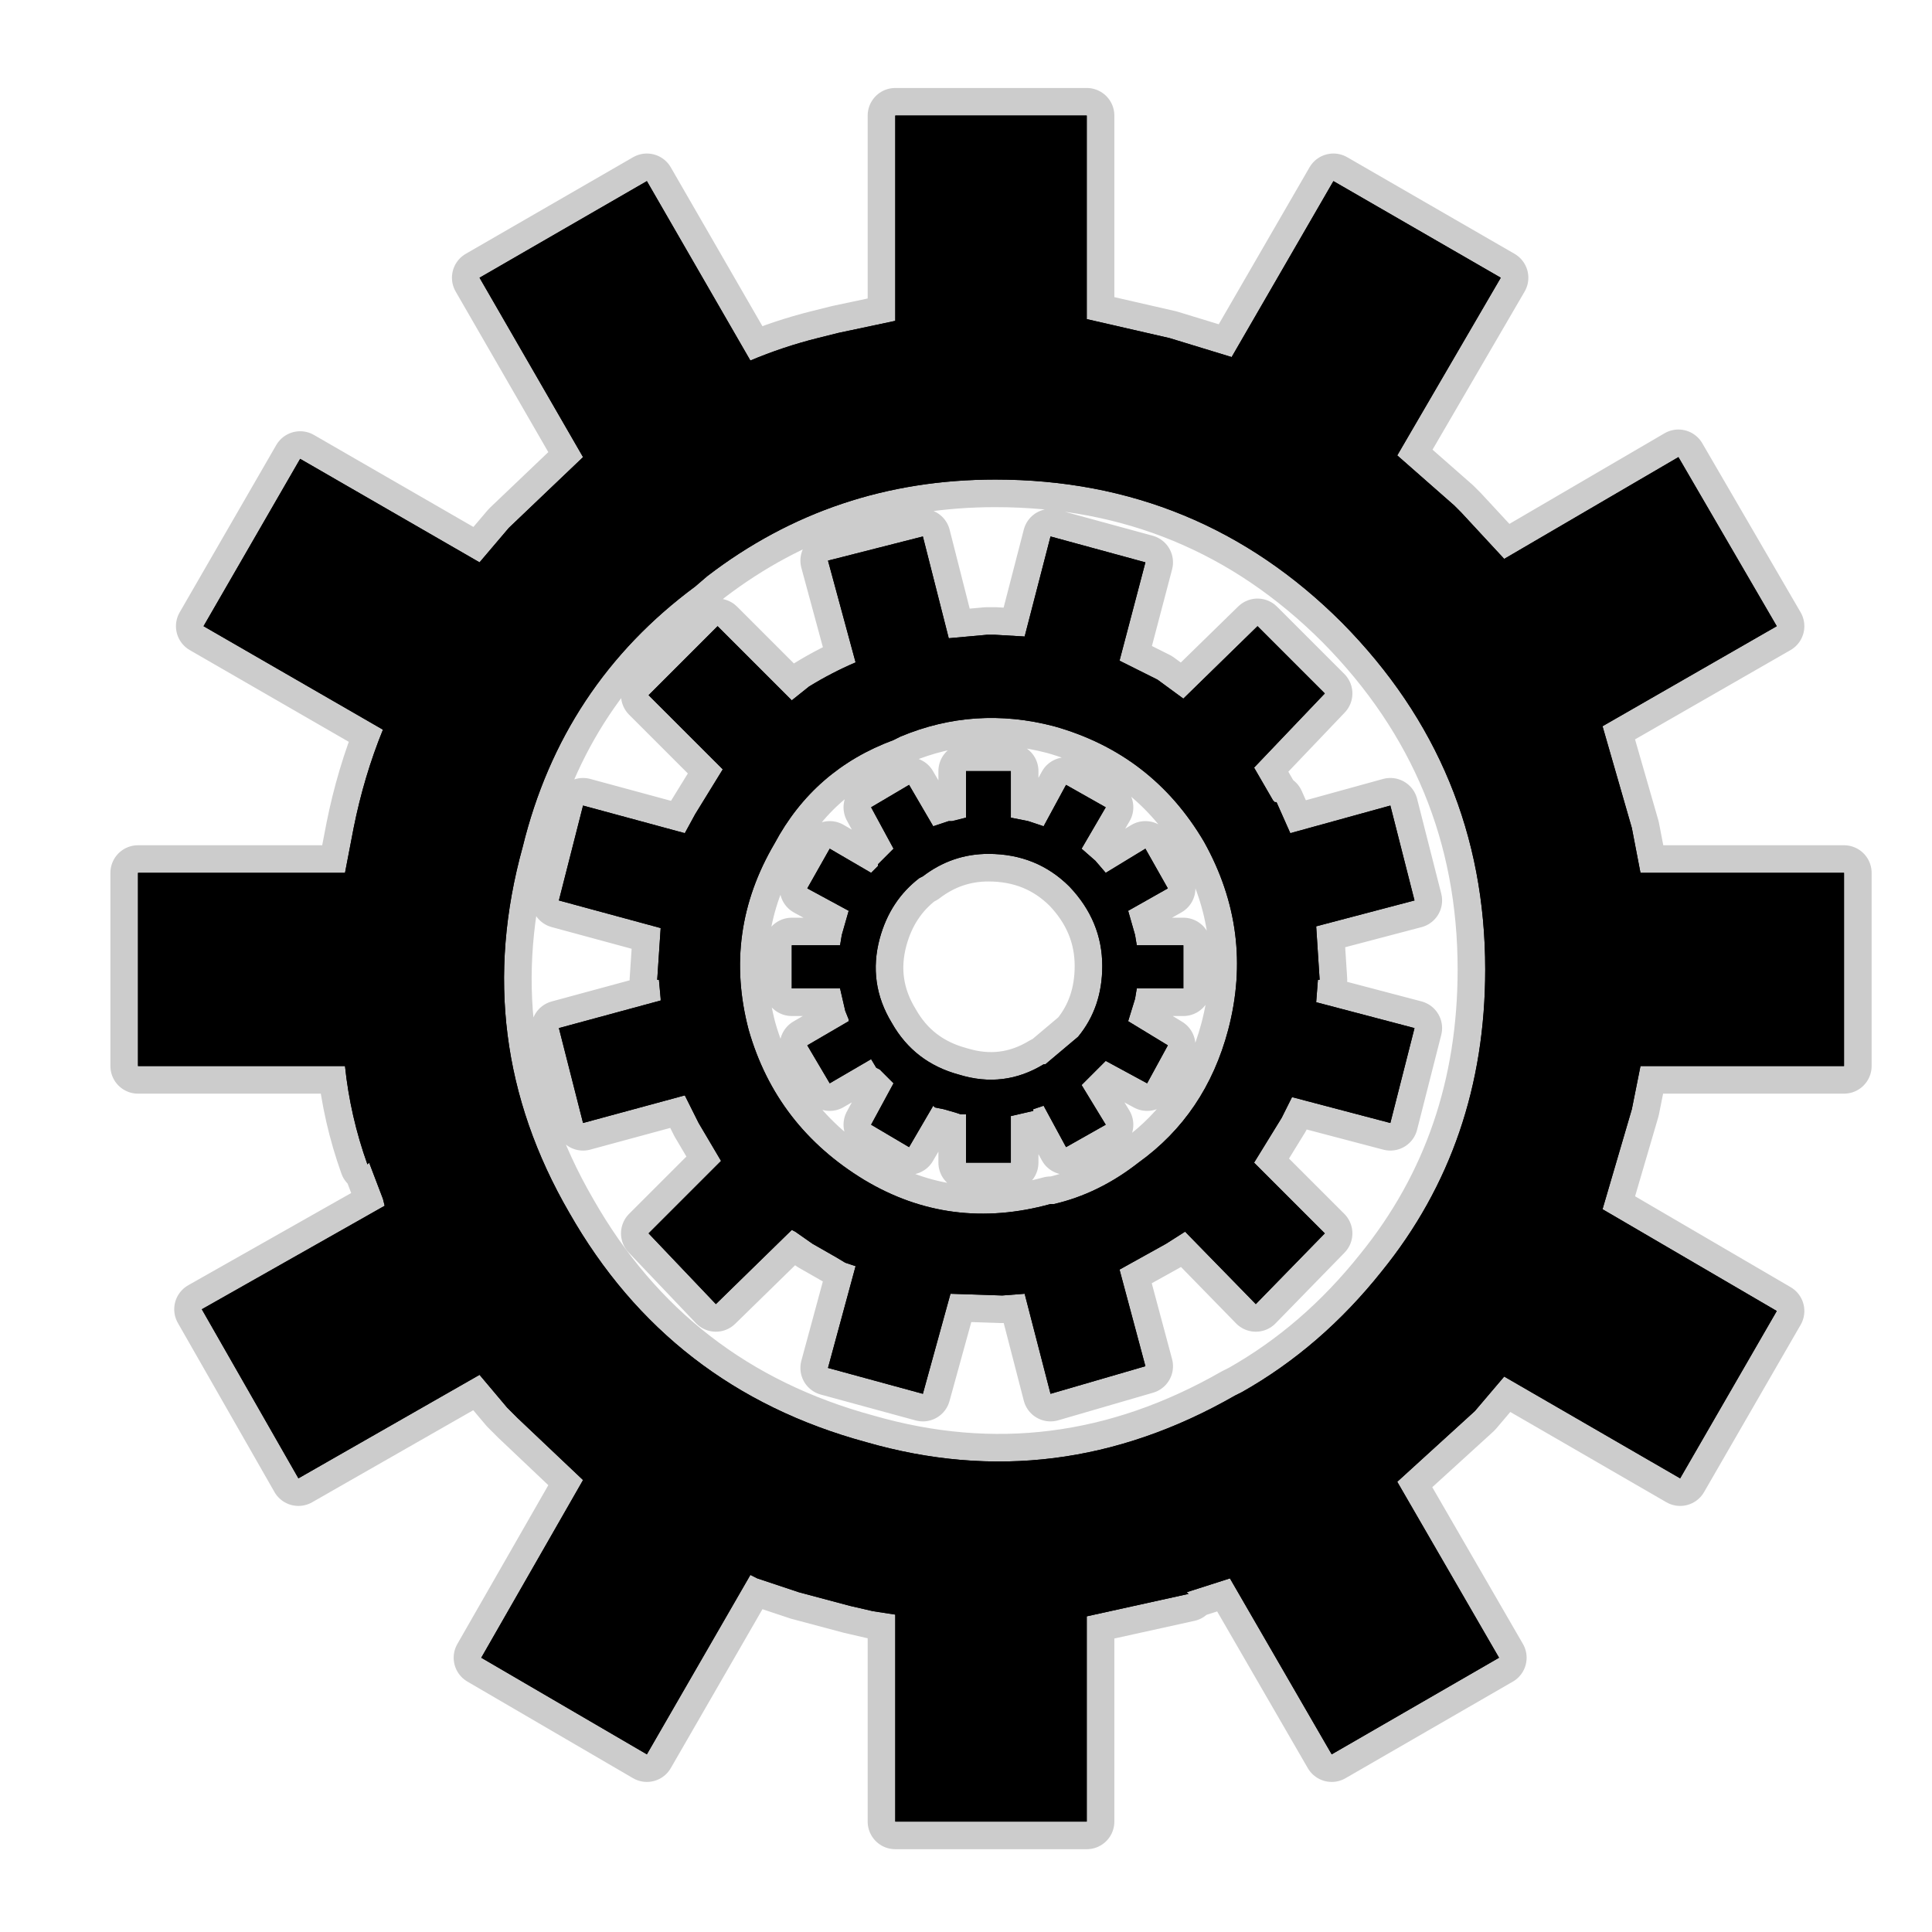 <?xml version="1.0" encoding="UTF-8" standalone="no"?>
<svg xmlns:ffdec="https://www.free-decompiler.com/flash" xmlns:xlink="http://www.w3.org/1999/xlink" ffdec:objectType="frame" height="56.0px" width="56.0px" xmlns="http://www.w3.org/2000/svg">
  <g transform="matrix(1.0, 0.0, 0.0, 1.0, 0.0, 0.0)">
    <use ffdec:characterId="2" height="56.0" id="back" transform="matrix(1.0, 0.0, 0.0, 1.0, 0.0, 0.0)" width="56.0" xlink:href="#sprite0"/>
    <use ffdec:characterId="3" height="51.05" transform="matrix(1.0, 0.0, 0.0, 1.0, 3.2, 2.55)" width="51.05" xlink:href="#shape1"/>
  </g>
  <defs>
    <g id="sprite0" transform="matrix(1.0, 0.0, 0.0, 1.0, 0.0, 0.0)">
      <use ffdec:characterId="1" height="56.0" transform="matrix(1.0, 0.0, 0.0, 1.0, 0.0, 0.0)" width="56.0" xlink:href="#shape0"/>
    </g>
    <g id="shape0" transform="matrix(1.0, 0.0, 0.0, 1.0, 0.0, 0.0)">
      <path d="M56.0 56.0 L0.0 56.0 0.0 0.0 56.0 0.0 56.0 56.0" fill="#010101" fill-opacity="0.0" fill-rule="evenodd" stroke="none"/>
    </g>
    <g id="shape1" transform="matrix(1.0, 0.0, 0.0, 1.0, -3.2, -2.55)">
      <path d="M53.45 30.9 L47.55 30.9 47.3 32.15 46.45 35.05 51.5 38.0 48.7 42.85 43.6 39.9 42.75 40.9 40.5 42.95 43.45 48.05 38.6 50.85 35.65 45.75 34.4 46.15 34.45 46.2 31.5 46.85 31.5 52.8 25.95 52.8 25.95 46.8 25.3 46.7 24.65 46.55 23.15 46.15 21.95 45.75 21.75 45.65 18.75 50.85 13.95 48.05 16.9 42.9 15.0 41.1 14.7 40.8 13.9 39.85 8.65 42.85 5.85 37.95 11.15 34.95 11.1 34.75 10.7 33.7 10.65 33.75 Q10.15 32.35 10.0 30.9 L4.0 30.9 4.0 25.3 10.0 25.3 10.25 24.0 Q10.55 22.5 11.1 21.15 L5.9 18.15 8.7 13.3 13.9 16.3 14.75 15.3 16.9 13.25 13.9 8.05 18.75 5.25 21.75 10.45 Q22.7 10.05 23.7 9.8 L24.3 9.65 25.95 9.3 25.95 3.35 31.5 3.35 31.5 9.25 33.9 9.8 35.7 10.35 38.65 5.25 43.5 8.05 40.5 13.2 42.15 14.65 42.25 14.75 42.35 14.85 43.6 16.2 48.65 13.25 51.5 18.15 46.45 21.05 47.3 24.0 47.55 25.3 53.45 25.3 53.45 30.9 M40.3 32.55 L37.45 31.8 37.15 32.4 36.35 33.7 38.4 35.75 36.4 37.8 34.35 35.7 33.8 36.05 32.45 36.8 33.2 39.6 30.45 40.4 29.7 37.5 29.05 37.55 27.55 37.5 26.75 40.4 24.0 39.65 24.8 36.7 24.5 36.6 24.25 36.45 23.55 36.05 23.05 35.7 22.95 35.65 20.75 37.8 18.8 35.75 20.9 33.65 20.25 32.55 20.15 32.35 19.85 31.75 16.9 32.55 16.2 29.8 19.15 29.0 19.15 28.95 19.1 28.4 19.05 28.4 19.15 26.9 16.2 26.1 16.9 23.35 19.85 24.15 20.15 23.6 20.95 22.3 18.8 20.15 20.8 18.15 22.95 20.3 23.45 19.9 Q24.1 19.5 24.8 19.2 L24.0 16.25 26.75 15.55 27.5 18.5 28.6 18.4 28.85 18.4 29.7 18.45 30.45 15.55 33.2 16.3 32.45 19.15 33.55 19.7 34.3 20.25 36.45 18.15 38.4 20.1 36.35 22.25 36.9 23.2 36.95 23.25 37.0 23.25 37.4 24.15 40.3 23.35 41.0 26.1 38.15 26.85 38.25 28.4 38.2 28.4 38.15 29.05 41.0 29.8 40.3 32.55 M31.95 28.0 Q31.95 26.7 31.0 25.7 30.05 24.75 28.65 24.75 27.6 24.75 26.75 25.4 L26.65 25.45 Q25.8 26.1 25.5 27.2 25.15 28.5 25.85 29.65 26.5 30.8 27.8 31.15 29.1 31.55 30.25 30.85 L30.3 30.85 31.25 30.05 Q31.95 29.2 31.95 28.0 M43.05 28.1 Q43.05 22.25 38.9 18.05 34.75 13.9 28.85 13.9 24.15 13.9 20.5 16.7 L20.15 17.0 Q16.3 19.85 15.15 24.55 13.6 30.15 16.5 35.15 19.4 40.25 25.1 41.8 30.65 43.4 35.8 40.45 L36.0 40.35 Q38.3 39.05 40.05 36.85 43.05 33.15 43.05 28.1 M34.3 28.65 L32.95 28.65 32.9 28.95 32.7 29.6 33.85 30.3 33.25 31.4 32.05 30.75 31.85 30.95 31.35 31.45 32.05 32.6 30.9 33.25 30.25 32.05 29.95 32.15 29.95 32.2 29.3 32.35 29.3 33.7 28.0 33.7 28.0 32.3 27.85 32.3 27.7 32.25 27.35 32.15 27.1 32.1 27.05 32.05 26.35 33.25 25.25 32.6 25.9 31.4 25.5 31.0 25.4 30.95 25.25 30.7 24.05 31.4 23.4 30.3 24.6 29.6 24.6 29.55 24.5 29.3 24.35 28.65 22.95 28.65 22.95 27.4 24.35 27.4 24.4 27.1 24.6 26.4 23.4 25.75 24.05 24.6 25.25 25.3 25.45 25.1 25.45 25.05 25.9 24.6 25.25 23.4 26.35 22.75 27.05 23.95 27.5 23.8 27.6 23.8 28.0 23.7 28.0 22.35 29.3 22.35 29.3 23.7 29.8 23.8 30.25 23.95 30.9 22.75 32.05 23.4 31.35 24.6 31.75 24.95 32.05 25.3 33.2 24.6 33.85 25.75 32.7 26.4 32.9 27.1 32.95 27.4 34.3 27.4 34.3 28.65 M35.6 29.85 Q36.35 27.0 34.9 24.4 33.4 21.85 30.55 21.05 28.25 20.45 26.1 21.35 L25.9 21.45 Q23.6 22.3 22.45 24.45 20.95 27.0 21.7 29.85 22.5 32.65 25.05 34.2 27.55 35.7 30.45 34.9 L30.55 34.9 Q31.85 34.6 33.0 33.7 34.95 32.3 35.6 29.85" fill="#000000" fill-rule="evenodd" stroke="none"/>
      <path d="M53.45 30.9 L47.55 30.9 47.3 32.15 46.45 35.05 51.5 38.0 48.7 42.85 43.6 39.9 42.75 40.9 40.5 42.95 43.45 48.05 38.6 50.85 35.65 45.75 34.4 46.15 34.45 46.2 31.5 46.85 31.5 52.8 25.95 52.8 25.95 46.8 25.3 46.7 24.65 46.55 23.15 46.15 21.95 45.75 21.75 45.65 18.75 50.85 13.95 48.05 16.9 42.9 15.0 41.1 14.7 40.8 13.9 39.85 8.65 42.85 5.85 37.95 11.15 34.95 11.1 34.75 10.7 33.7 10.65 33.75 Q10.15 32.35 10.0 30.9 L4.0 30.9 4.0 25.3 10.0 25.3 10.25 24.0 Q10.55 22.5 11.1 21.15 L5.9 18.15 8.7 13.3 13.9 16.3 14.75 15.3 16.9 13.25 13.9 8.05 18.75 5.25 21.75 10.45 Q22.7 10.05 23.7 9.8 L24.3 9.65 25.95 9.3 25.95 3.35 31.5 3.35 31.5 9.25 33.9 9.8 35.7 10.35 38.65 5.25 43.5 8.05 40.5 13.2 42.15 14.65 42.25 14.75 42.35 14.85 43.6 16.2 48.65 13.25 51.5 18.15 46.45 21.05 47.3 24.0 47.55 25.3 53.45 25.3 53.45 30.9 M40.3 32.55 L37.45 31.8 37.15 32.4 36.35 33.7 38.4 35.75 36.4 37.8 34.35 35.7 33.8 36.05 32.45 36.8 33.2 39.6 30.45 40.4 29.7 37.5 29.05 37.55 27.55 37.5 26.75 40.4 24.0 39.65 24.8 36.7 24.5 36.6 24.25 36.45 23.55 36.05 23.05 35.7 22.95 35.65 20.75 37.8 18.8 35.75 20.9 33.65 20.25 32.55 20.15 32.35 19.85 31.75 16.9 32.55 16.2 29.8 19.15 29.0 19.15 28.95 19.1 28.4 19.05 28.4 19.15 26.9 16.2 26.1 16.9 23.35 19.85 24.15 20.15 23.6 20.95 22.3 18.8 20.15 20.8 18.15 22.95 20.3 23.45 19.9 Q24.1 19.5 24.8 19.2 L24.0 16.25 26.75 15.55 27.5 18.5 28.6 18.4 28.85 18.4 29.7 18.45 30.45 15.55 33.2 16.3 32.45 19.15 33.55 19.7 34.3 20.25 36.45 18.15 38.4 20.1 36.35 22.25 36.9 23.2 36.95 23.25 37.0 23.25 37.4 24.15 40.3 23.35 41.0 26.1 38.15 26.85 38.25 28.4 38.2 28.4 38.15 29.05 41.0 29.8 40.3 32.55 M43.05 28.1 Q43.05 33.15 40.05 36.85 38.3 39.05 36.0 40.35 L35.8 40.45 Q30.65 43.4 25.1 41.8 19.4 40.25 16.5 35.15 13.6 30.15 15.15 24.55 16.3 19.85 20.15 17.0 L20.5 16.7 Q24.15 13.9 28.85 13.9 34.75 13.9 38.9 18.05 43.05 22.25 43.05 28.1 M31.95 28.0 Q31.95 29.2 31.25 30.05 L30.3 30.85 30.25 30.85 Q29.1 31.55 27.8 31.15 26.5 30.8 25.85 29.65 25.15 28.5 25.5 27.2 25.8 26.1 26.65 25.45 L26.75 25.4 Q27.6 24.75 28.65 24.75 30.05 24.75 31.0 25.7 31.95 26.7 31.95 28.0 M34.3 28.65 L32.95 28.65 32.9 28.95 32.7 29.6 33.85 30.3 33.25 31.4 32.05 30.75 31.85 30.95 31.35 31.45 32.05 32.6 30.9 33.25 30.25 32.05 29.95 32.15 29.95 32.2 29.3 32.35 29.3 33.7 28.0 33.7 28.0 32.3 27.85 32.3 27.7 32.25 27.35 32.15 27.1 32.1 27.05 32.05 26.35 33.25 25.25 32.6 25.9 31.4 25.5 31.0 25.4 30.95 25.25 30.7 24.05 31.4 23.4 30.3 24.6 29.6 24.6 29.55 24.5 29.3 24.35 28.65 22.95 28.65 22.95 27.4 24.35 27.4 24.4 27.1 24.6 26.4 23.4 25.75 24.05 24.6 25.25 25.3 25.45 25.1 25.45 25.05 25.9 24.6 25.25 23.4 26.35 22.75 27.05 23.95 27.5 23.8 27.6 23.8 28.0 23.7 28.0 22.35 29.3 22.35 29.3 23.7 29.8 23.8 30.25 23.95 30.9 22.75 32.05 23.4 31.35 24.6 31.75 24.95 32.05 25.3 33.2 24.6 33.85 25.75 32.7 26.4 32.9 27.1 32.95 27.4 34.3 27.4 34.3 28.65 M35.6 29.85 Q34.95 32.3 33.0 33.7 31.85 34.6 30.55 34.9 L30.45 34.9 Q27.55 35.7 25.05 34.2 22.5 32.65 21.7 29.85 20.95 27.0 22.45 24.45 23.6 22.3 25.9 21.45 L26.1 21.35 Q28.25 20.45 30.55 21.05 33.4 21.85 34.9 24.4 36.35 27.0 35.6 29.85 Z" fill="none" stroke="#000000" stroke-linecap="round" stroke-linejoin="round" stroke-opacity="0.2" stroke-width="1.6"/>
      <path d="M53.45 30.9 L47.55 30.9 47.3 32.15 46.45 35.05 51.5 38.0 48.7 42.85 43.6 39.9 42.75 40.9 40.5 42.95 43.45 48.05 38.6 50.85 35.65 45.75 34.4 46.15 34.45 46.2 31.5 46.85 31.5 52.8 25.95 52.8 25.95 46.8 25.3 46.7 24.65 46.55 23.15 46.15 21.95 45.75 21.75 45.65 18.75 50.85 13.95 48.05 16.9 42.9 15.0 41.1 14.7 40.8 13.9 39.85 8.65 42.85 5.85 37.95 11.15 34.95 11.1 34.75 10.7 33.7 10.65 33.75 Q10.15 32.35 10.0 30.9 L4.0 30.9 4.0 25.3 10.0 25.3 10.25 24.0 Q10.55 22.5 11.1 21.15 L5.9 18.15 8.7 13.3 13.9 16.3 14.75 15.3 16.9 13.25 13.9 8.05 18.75 5.25 21.75 10.45 Q22.7 10.05 23.7 9.8 L24.3 9.65 25.95 9.3 25.95 3.35 31.5 3.35 31.5 9.25 33.9 9.8 35.7 10.35 38.65 5.25 43.5 8.05 40.5 13.2 42.15 14.65 42.25 14.75 42.35 14.85 43.6 16.2 48.65 13.25 51.5 18.15 46.45 21.05 47.3 24.0 47.55 25.3 53.45 25.3 53.45 30.9 M40.3 32.55 L37.45 31.8 37.15 32.4 36.35 33.7 38.4 35.75 36.4 37.8 34.35 35.7 33.8 36.05 32.45 36.8 33.2 39.6 30.45 40.4 29.7 37.5 29.05 37.55 27.55 37.5 26.75 40.4 24.0 39.65 24.8 36.7 24.5 36.6 24.25 36.45 23.55 36.05 23.05 35.7 22.95 35.65 20.75 37.8 18.8 35.75 20.9 33.65 20.25 32.55 20.15 32.35 19.85 31.75 16.9 32.55 16.2 29.8 19.15 29.0 19.15 28.95 19.1 28.4 19.05 28.4 19.15 26.9 16.2 26.1 16.9 23.35 19.85 24.15 20.15 23.6 20.95 22.3 18.8 20.15 20.8 18.15 22.95 20.3 23.45 19.9 Q24.1 19.5 24.8 19.2 L24.0 16.25 26.75 15.55 27.5 18.5 28.6 18.4 28.85 18.4 29.7 18.45 30.45 15.55 33.2 16.3 32.45 19.15 33.55 19.7 34.3 20.25 36.45 18.15 38.4 20.1 36.35 22.25 36.9 23.2 36.95 23.25 37.0 23.25 37.4 24.15 40.3 23.35 41.0 26.1 38.15 26.85 38.25 28.4 38.2 28.4 38.15 29.05 41.0 29.8 40.3 32.55 M31.95 28.0 Q31.95 26.7 31.0 25.7 30.05 24.75 28.65 24.75 27.6 24.75 26.75 25.4 L26.65 25.45 Q25.8 26.1 25.5 27.2 25.15 28.5 25.85 29.65 26.5 30.8 27.8 31.15 29.1 31.55 30.25 30.85 L30.3 30.85 31.25 30.05 Q31.95 29.2 31.95 28.0 M43.05 28.1 Q43.05 22.25 38.9 18.05 34.75 13.9 28.85 13.9 24.15 13.9 20.5 16.7 L20.15 17.0 Q16.3 19.85 15.15 24.55 13.6 30.15 16.5 35.15 19.4 40.25 25.1 41.8 30.65 43.4 35.8 40.45 L36.0 40.35 Q38.3 39.05 40.05 36.85 43.05 33.15 43.05 28.1 M34.3 28.65 L32.95 28.65 32.9 28.95 32.7 29.6 33.85 30.3 33.25 31.4 32.05 30.75 31.85 30.95 31.35 31.45 32.05 32.6 30.9 33.25 30.25 32.05 29.95 32.15 29.95 32.2 29.3 32.35 29.3 33.7 28.0 33.7 28.0 32.3 27.85 32.3 27.7 32.25 27.35 32.15 27.1 32.1 27.05 32.05 26.35 33.25 25.25 32.6 25.9 31.4 25.5 31.0 25.4 30.95 25.25 30.7 24.05 31.4 23.4 30.3 24.6 29.6 24.6 29.55 24.5 29.3 24.35 28.65 22.95 28.65 22.95 27.4 24.35 27.4 24.4 27.1 24.6 26.4 23.4 25.75 24.05 24.6 25.25 25.3 25.45 25.1 25.45 25.05 25.9 24.6 25.25 23.4 26.35 22.75 27.05 23.95 27.5 23.8 27.6 23.8 28.0 23.7 28.0 22.35 29.3 22.35 29.3 23.7 29.8 23.8 30.25 23.95 30.9 22.75 32.05 23.4 31.35 24.6 31.75 24.95 32.05 25.3 33.2 24.6 33.85 25.75 32.7 26.4 32.9 27.1 32.95 27.4 34.3 27.4 34.3 28.65 M35.6 29.85 Q36.35 27.0 34.9 24.4 33.4 21.85 30.55 21.05 28.25 20.45 26.1 21.35 L25.9 21.45 Q23.6 22.3 22.45 24.45 20.95 27.0 21.7 29.85 22.5 32.65 25.05 34.2 27.55 35.7 30.45 34.9 L30.55 34.9 Q31.85 34.6 33.0 33.7 34.95 32.3 35.6 29.85" fill="#000000" fill-rule="evenodd" stroke="none"/>
    </g>
  </defs>
</svg>
